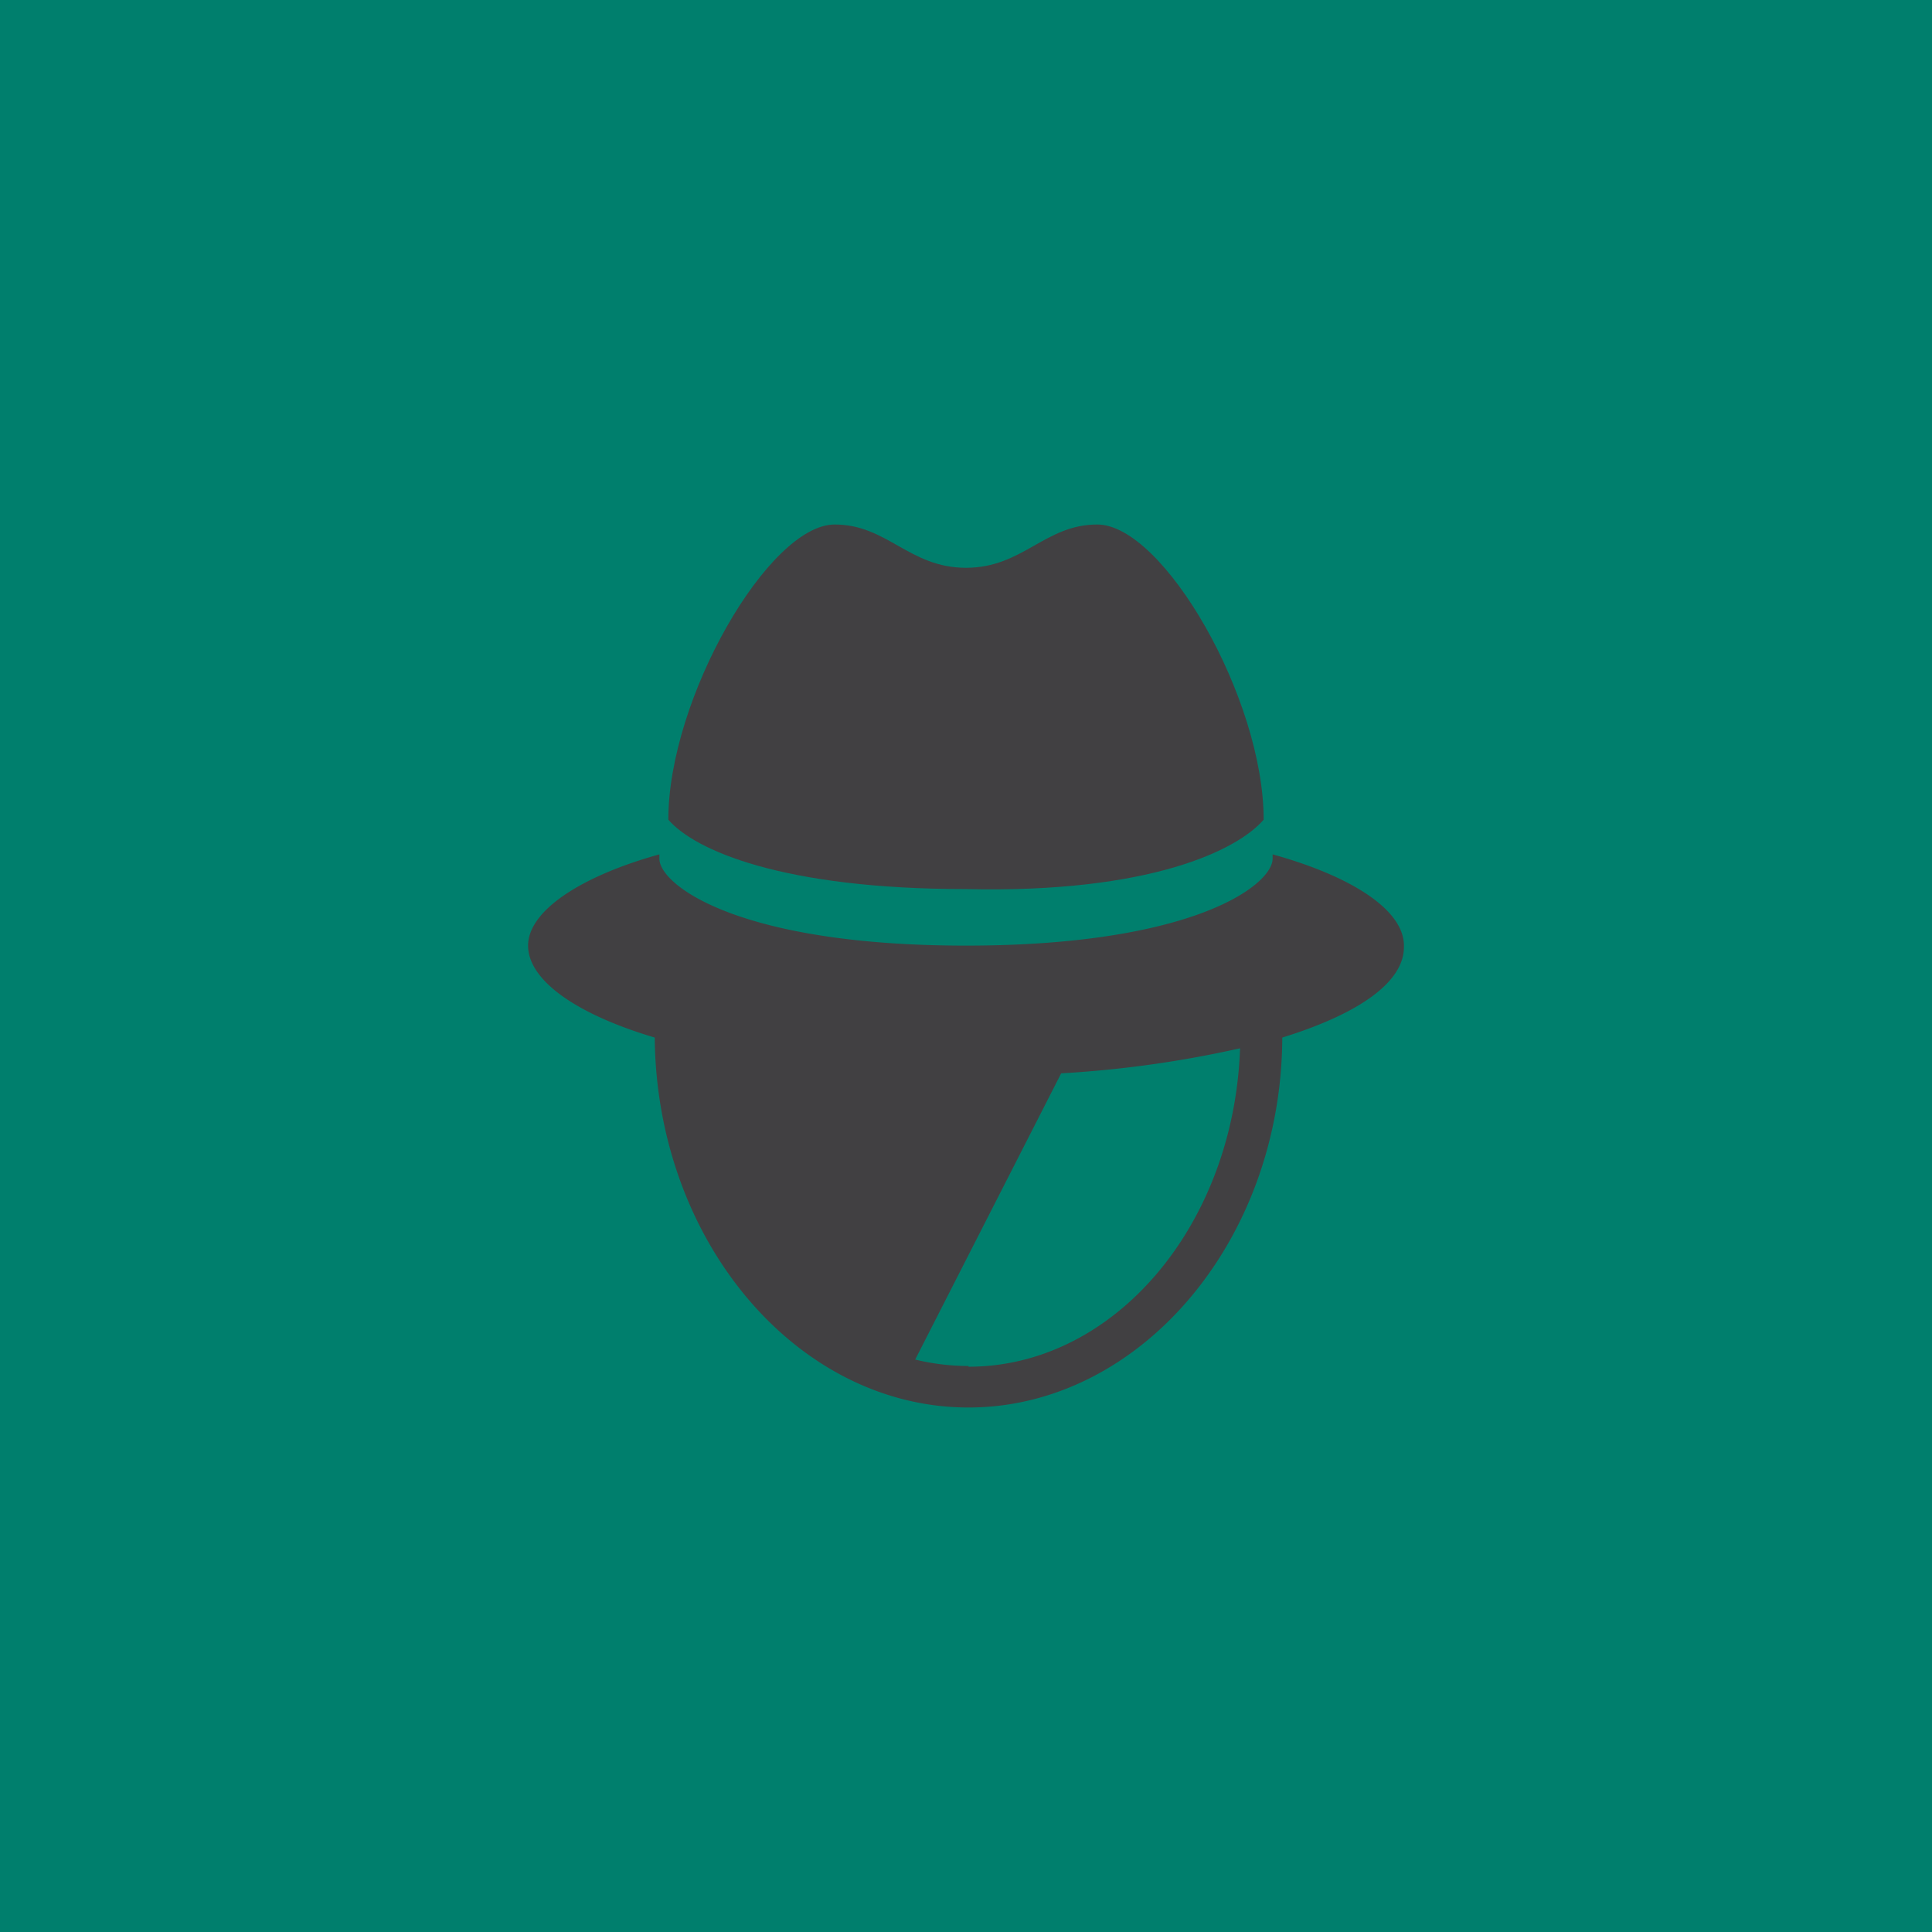 <svg xmlns="http://www.w3.org/2000/svg" viewBox="0 0 54 54"><defs><style>.cls-1{isolation:isolate;}.cls-2{fill:#007f6d;}.cls-3{mix-blend-mode:multiply;}.cls-4{fill:#414042;}</style></defs><title>IDWE-Category</title><g class="cls-1"><g id="Layer_1" data-name="Layer 1"><rect class="cls-2" width="54" height="54"/><g class="cls-3"><path class="cls-4" d="M27,24.85c5.14.12,7.59-1.09,8.32-1.94,0-3.4-2.81-8.25-4.65-8.25-1.47,0-2.08,1.21-3.67,1.21s-2.2-1.21-3.67-1.21c-1.84,0-4.65,4.86-4.65,8.25.73.85,3.18,1.94,8.32,1.94"/><path class="cls-4" d="M27.07,38.18A6.33,6.33,0,0,1,25.58,38l4.08-8a30.75,30.75,0,0,0,5-.7c-.17,4.94-3.51,8.9-7.59,8.9M39.24,26.43c0-1-1.47-1.94-3.67-2.55V24c0,.73-2.2,2.43-8.57,2.43s-8.57-1.7-8.57-2.43v-.12c-2.2.61-3.67,1.58-3.67,2.55S16.11,28.35,18.3,29c.05,5.72,4,10.34,8.77,10.34S35.82,34.7,35.84,29h0c2.1-.65,3.4-1.53,3.4-2.53"/></g></g></g></svg>